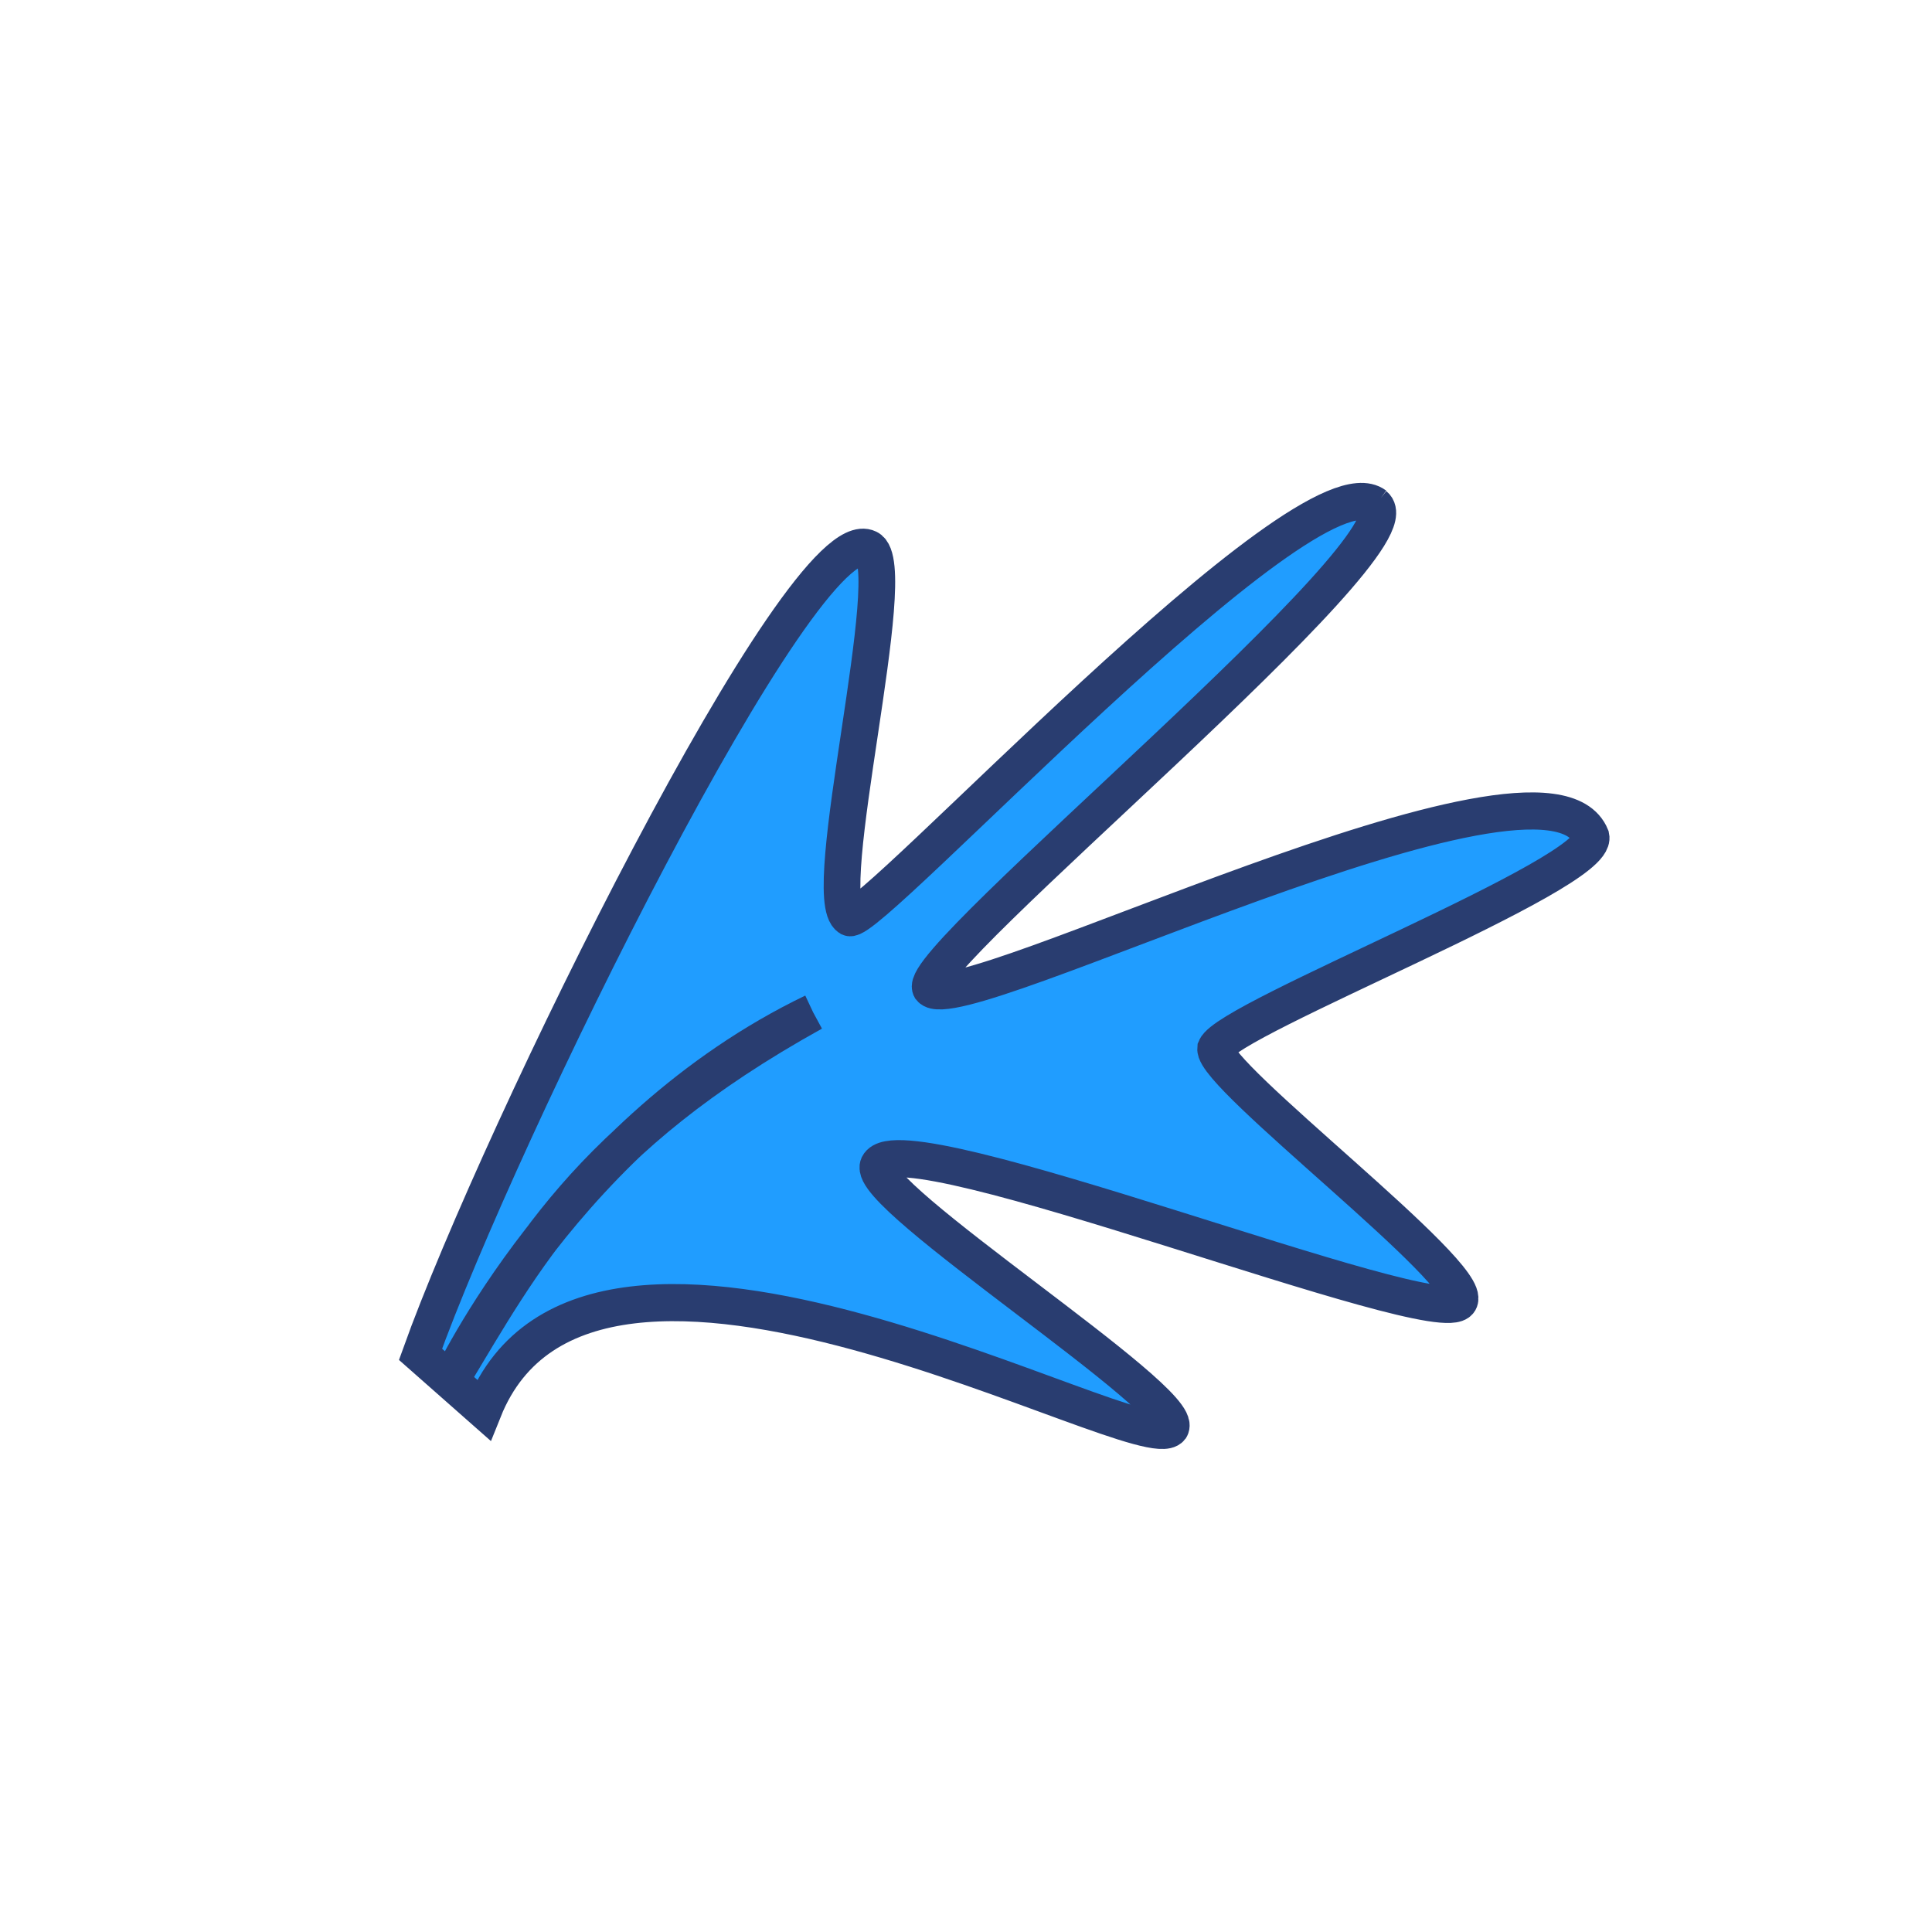 <!-- color: #d3d7dc -->
<svg xmlns="http://www.w3.org/2000/svg" xmlns:xlink="http://www.w3.org/1999/xlink" width="48px" height="48px" viewBox="0 0 48 48" version="1.1">
<g id="surface1">
<path style="fill-rule:nonzero;fill:rgb(12.549%,61.569%,100%);fill-opacity:1;stroke-width:0.282;stroke-linecap:butt;stroke-linejoin:miter;stroke:rgb(16.078%,23.922%,43.922%);stroke-opacity:1;stroke-miterlimit:4;" d="M 9.803 3.153 C 9.268 2.755 5.915 6.355 5.763 6.284 C 5.512 6.137 6.175 3.603 5.908 3.479 C 5.402 3.235 3.075 7.922 2.466 9.602 L 2.951 10.025 C 3.773 7.996 8.021 10.424 8.231 10.16 C 8.355 9.953 5.874 8.393 5.984 8.166 C 6.159 7.812 10.303 9.446 10.45 9.197 C 10.566 8.996 8.554 7.487 8.576 7.278 C 8.674 7.045 11.525 5.953 11.461 5.669 C 11.108 4.81 6.594 7.079 6.385 6.82 C 6.264 6.595 10.16 3.447 9.799 3.153 M 9.803 3.153 " transform="matrix(3.233,0,0,3.27,2.475,2.249)"/>
<path style="fill-rule:nonzero;fill:rgb(12.549%,61.569%,100%);fill-opacity:1;stroke-width:1;stroke-linecap:butt;stroke-linejoin:miter;stroke:rgb(16.078%,23.922%,43.922%);stroke-opacity:1;stroke-miterlimit:4;" d="M 19.438 24.813 C 12.751 27.992 9.561 34.719 9.561 34.719 C 11.556 31.455 13.239 28.208 19.438 24.813 M 19.438 24.813 " transform="matrix(0.912,0,0,0.923,2.475,2.249)"/>
</g>
</svg>
